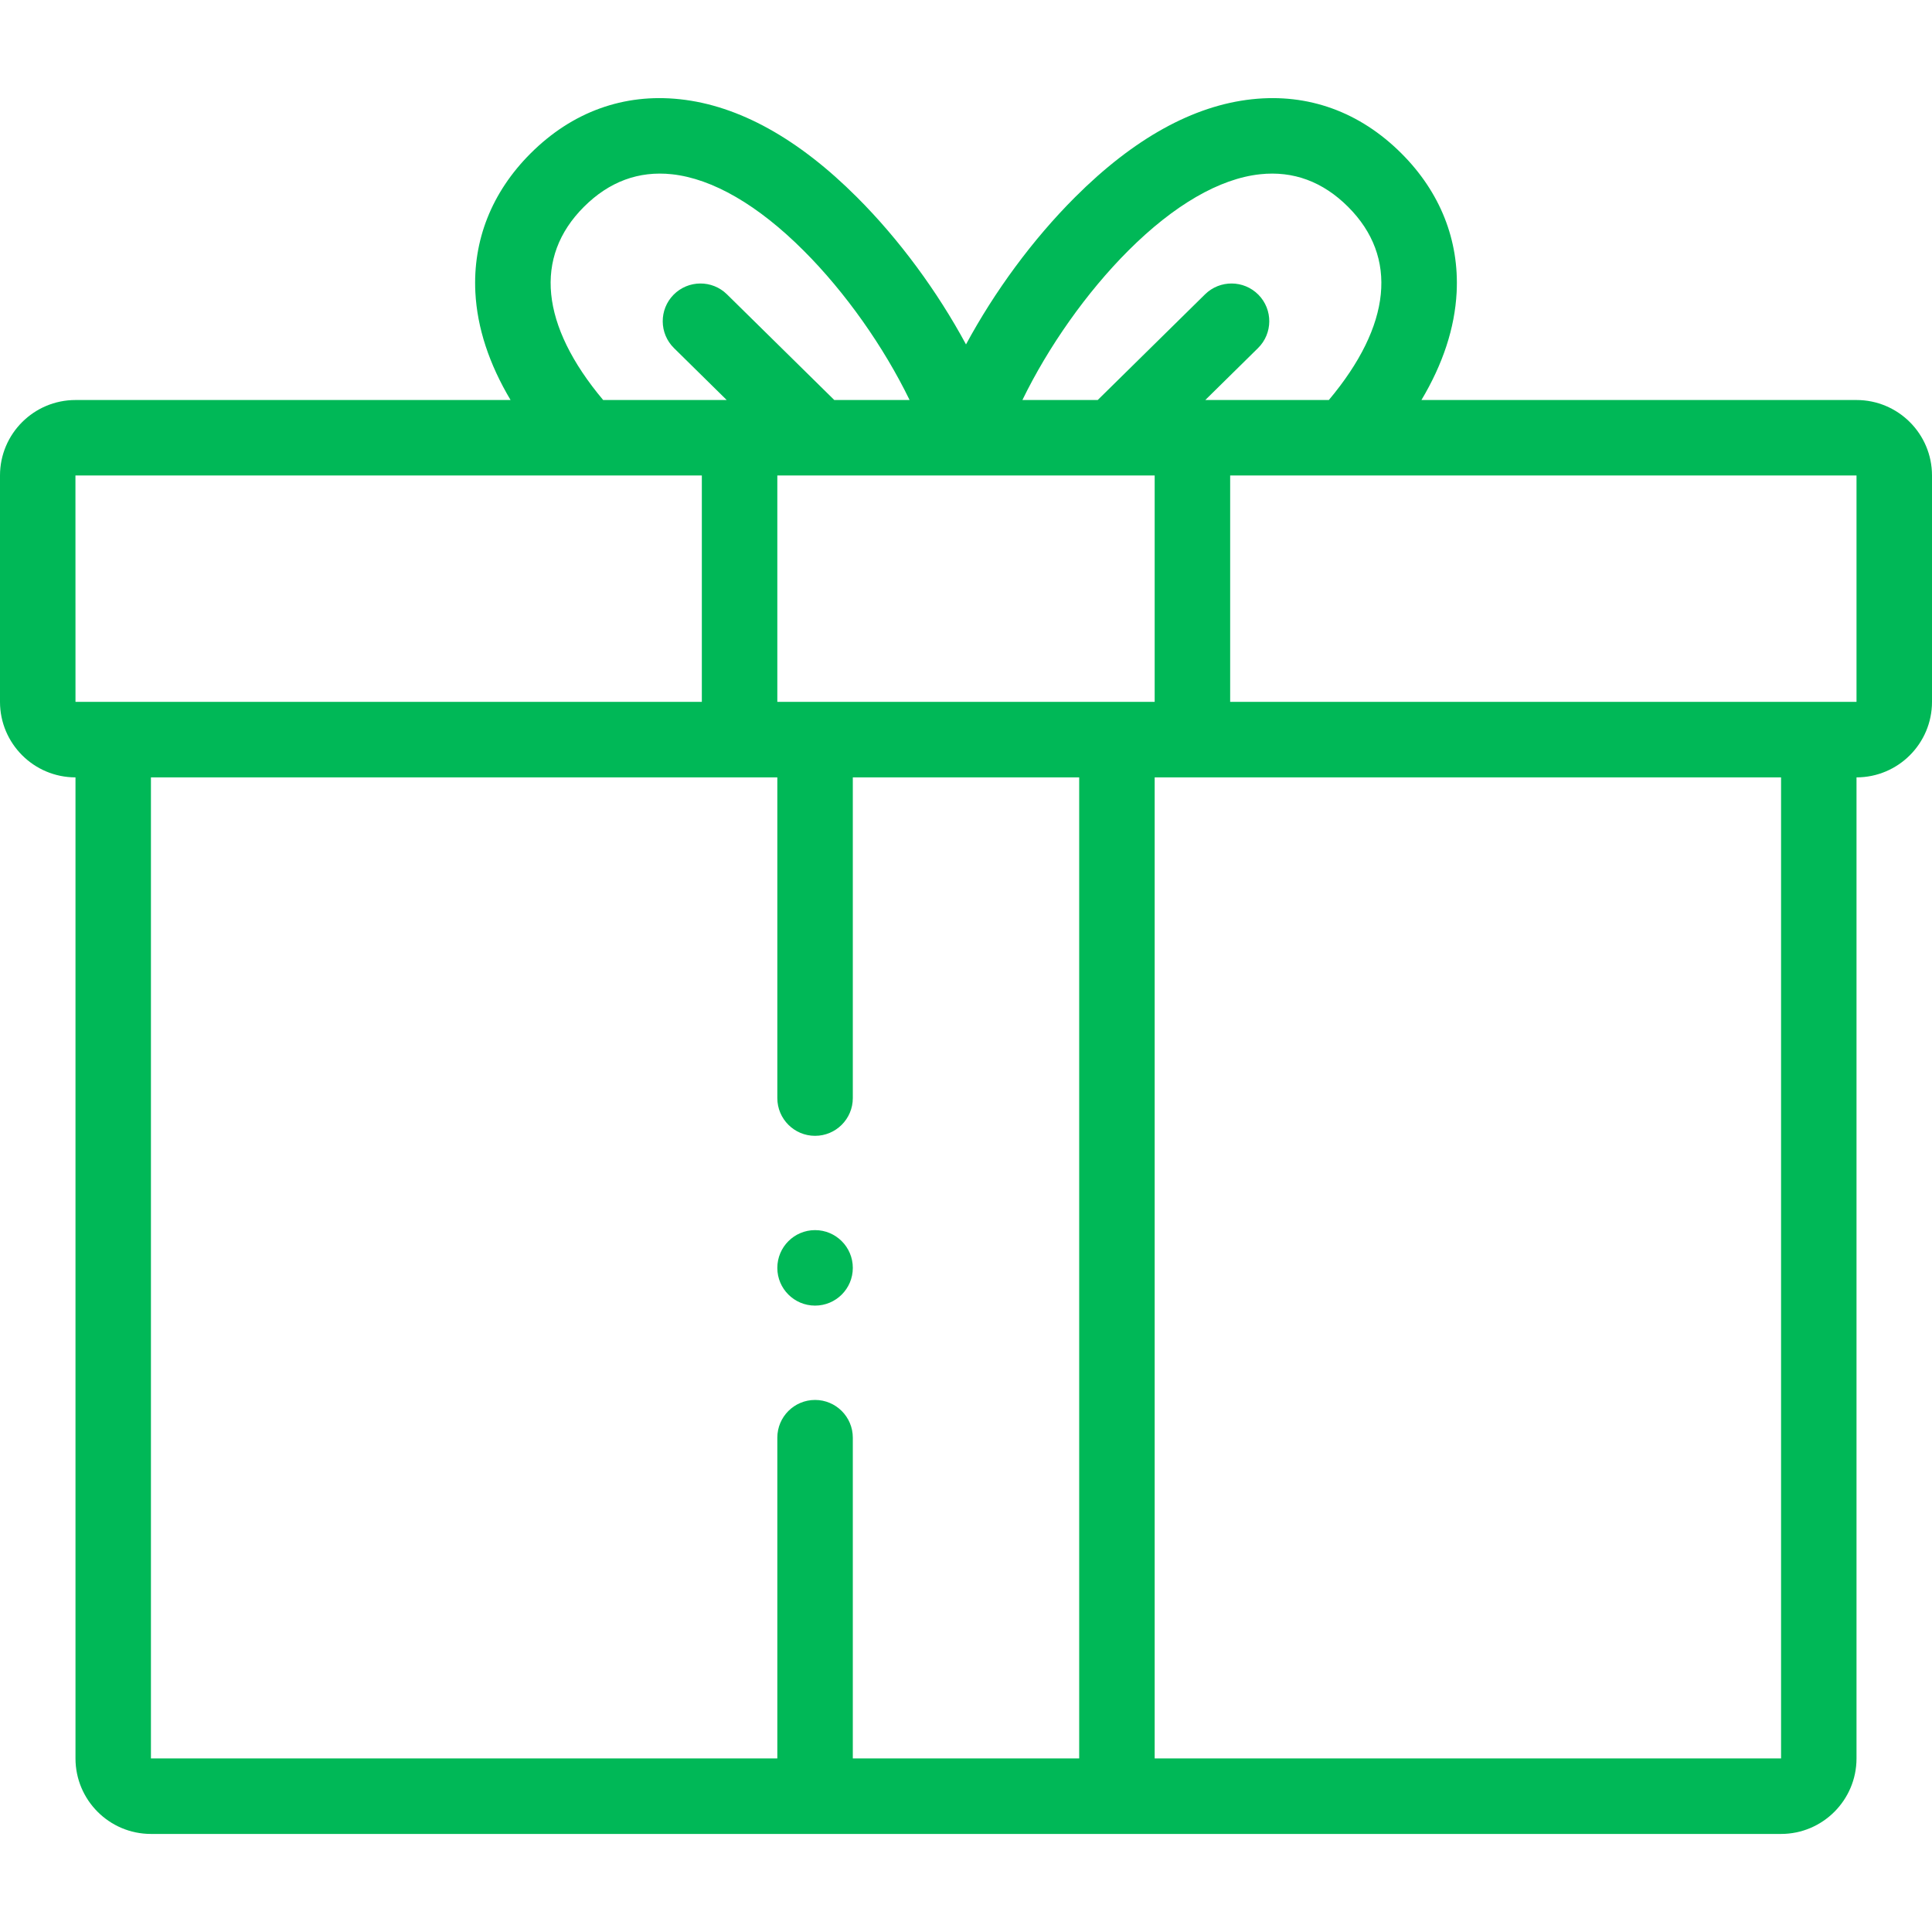 <svg width="41" height="41" viewBox="0 0 41 41" fill="none" xmlns="http://www.w3.org/2000/svg">
<path d="M39.398 8.489H30.165C30.622 7.723 30.873 6.959 30.912 6.204C30.968 5.099 30.564 4.079 29.742 3.257C28.86 2.375 27.763 1.977 26.57 2.106C25.323 2.24 24.059 2.94 22.813 4.186C21.916 5.082 21.108 6.183 20.5 7.309C19.892 6.183 19.084 5.082 18.187 4.186C16.941 2.94 15.677 2.24 14.43 2.106C13.237 1.977 12.14 2.375 11.258 3.257C10.436 4.079 10.032 5.099 10.088 6.204C10.127 6.959 10.379 7.723 10.835 8.489H1.602C0.718 8.489 0 9.207 0 10.09V14.895C0 15.778 0.718 16.497 1.602 16.497V37.317C1.602 38.2 2.32 38.919 3.203 38.919H37.797C38.68 38.919 39.398 38.2 39.398 37.317V16.497C40.282 16.497 41 15.778 41 14.895V10.09C41 9.207 40.282 8.489 39.398 8.489ZM23.945 5.318C24.913 4.351 25.88 3.79 26.741 3.698C27.446 3.622 28.074 3.855 28.609 4.39C29.676 5.456 29.528 6.906 28.2 8.489H25.578L26.697 7.387C27.012 7.077 27.016 6.57 26.706 6.255C26.395 5.94 25.888 5.936 25.573 6.246L23.295 8.489H21.697C22.246 7.36 23.056 6.207 23.945 5.318ZM16.496 14.895V10.09H24.504V14.895H16.496ZM12.391 4.39C12.926 3.855 13.554 3.622 14.259 3.698C15.12 3.791 16.087 4.351 17.055 5.319C17.944 6.207 18.754 7.36 19.303 8.489H17.705L15.427 6.246C15.112 5.936 14.605 5.94 14.294 6.255C13.984 6.57 13.988 7.077 14.303 7.387L15.422 8.489H12.8C11.472 6.906 11.324 5.456 12.391 4.39ZM1.601 10.09H1.602H14.894V14.895H2.403C2.403 14.895 2.403 14.895 2.402 14.895C2.402 14.895 2.402 14.895 2.402 14.895H1.602L1.601 10.09ZM3.203 16.497H16.496V23.303C16.496 23.745 16.854 24.104 17.297 24.104C17.739 24.104 18.098 23.745 18.098 23.303V16.497H22.902V37.317H18.098V30.51C18.098 30.068 17.739 29.709 17.297 29.709C16.854 29.709 16.496 30.068 16.496 30.51V37.317H3.203V16.497ZM37.797 37.317H24.504V16.497H37.797V37.317ZM39.398 14.895H38.598H26.106V10.09H39.398V14.895Z" fill="#00B857"/>
<path d="M17.297 27.707C17.739 27.707 18.098 27.349 18.098 26.907V26.906C18.098 26.464 17.739 26.105 17.297 26.105C16.855 26.105 16.496 26.464 16.496 26.907C16.496 27.349 16.855 27.707 17.297 27.707Z" fill="#00B857"/>
</svg>
